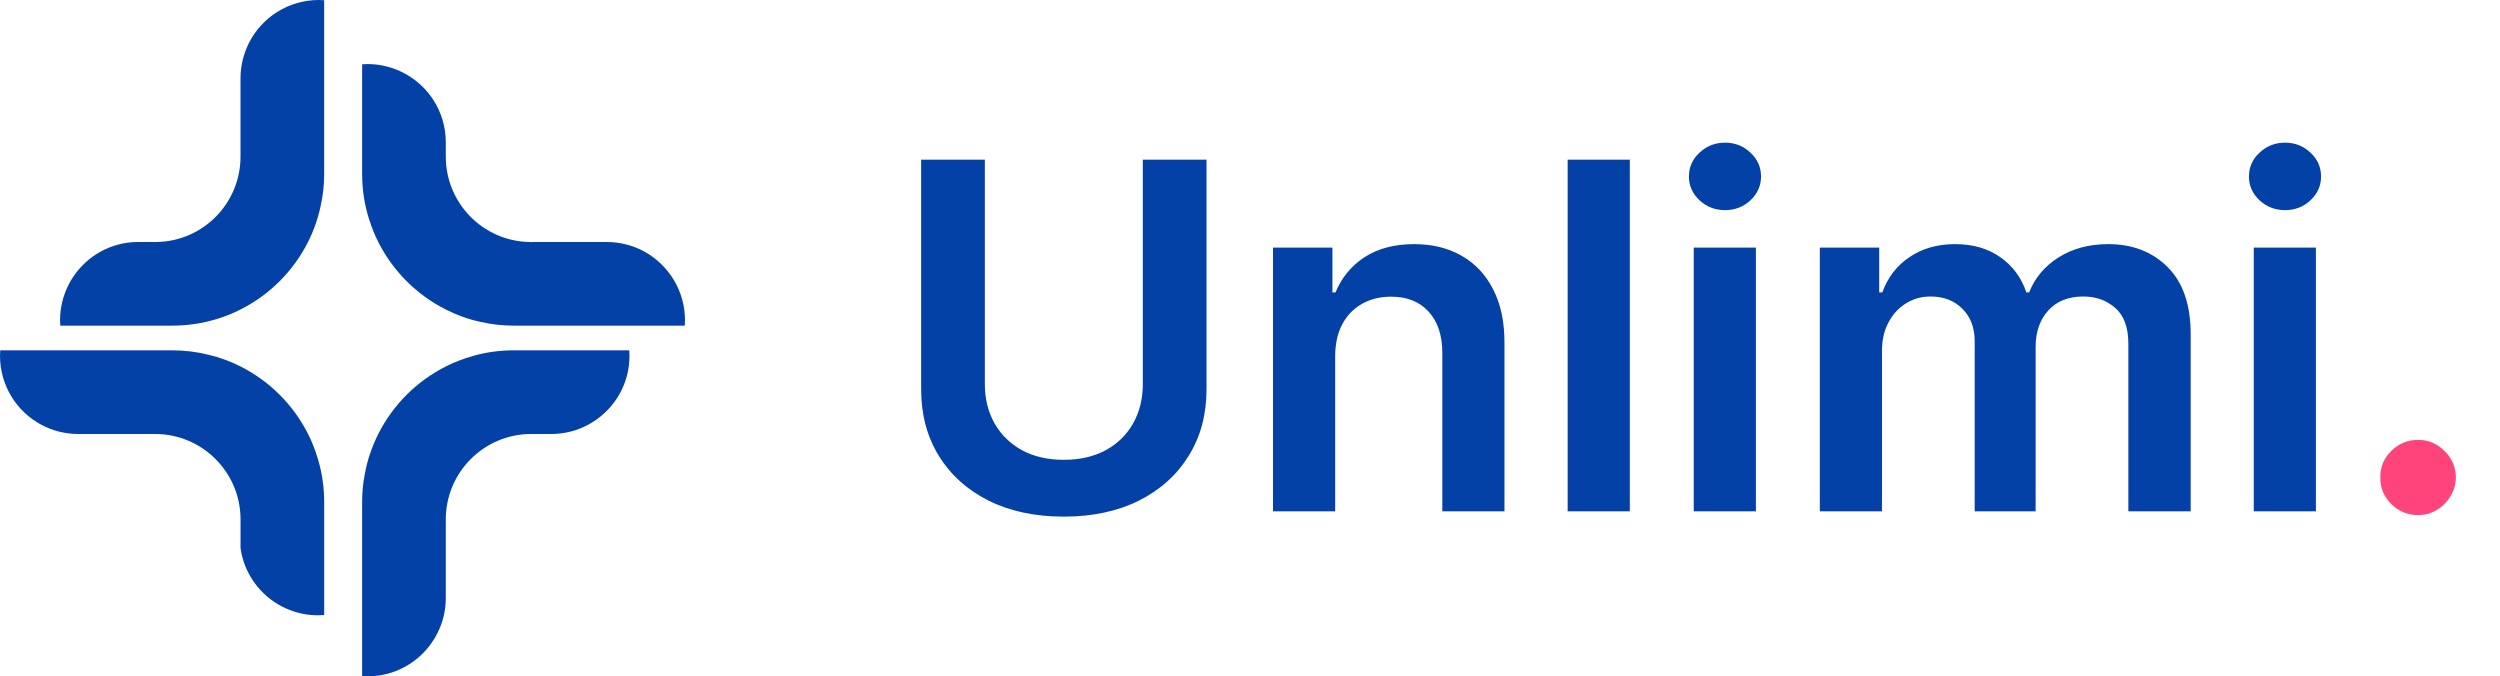 <svg xmlns="http://www.w3.org/2000/svg" width="207" height="56" viewBox="0 0 207 56" fill="none">
    <path d="M52.123 29.456C52.123 30.582 51.834 31.648 51.326 32.575C51.256 32.695 51.186 32.825 51.106 32.944C49.95 34.739 47.937 35.935 45.644 35.935H43.979C40.082 35.935 36.912 39.105 36.912 43.002V49.521C36.912 50.568 36.663 51.564 36.214 52.431C35.158 54.545 32.965 56 30.433 56C30.284 56 30.134 55.99 29.984 55.98V41.577C29.984 40.789 30.054 40.011 30.204 39.264C30.413 38.088 30.802 36.971 31.32 35.935C32.536 33.523 34.5 31.559 36.912 30.343C37.62 29.984 38.377 29.695 39.155 29.476C40.231 29.166 41.378 29.007 42.554 29.007H52.103C52.113 29.157 52.123 29.306 52.123 29.456Z" fill="#0341A7"/>
    <path d="M56.718 26.526C56.718 26.675 56.708 26.825 56.698 26.964H42.554C41.607 26.964 40.68 26.855 39.793 26.655C38.776 26.436 37.809 26.087 36.912 25.629C34.5 24.413 32.536 22.449 31.32 20.037C31.031 19.469 30.792 18.881 30.602 18.262H30.593C30.194 17.046 29.984 15.741 29.984 14.395V5.324C30.134 5.314 30.284 5.304 30.433 5.304C31.28 5.304 32.098 5.474 32.845 5.773C32.985 5.823 33.114 5.882 33.244 5.952C35.417 6.989 36.912 9.212 36.912 11.783V12.97C36.912 16.817 39.982 19.947 43.8 20.037C43.86 20.047 43.919 20.047 43.979 20.047C44.039 20.047 44.099 20.047 44.159 20.037H50.229C51.365 20.037 52.432 20.326 53.359 20.834C55.363 21.941 56.718 24.074 56.718 26.526Z" fill="#0341A7"/>
    <path d="M26.843 41.577V50.926C26.674 50.936 26.505 50.946 26.335 50.946C25.518 50.946 24.74 50.797 24.023 50.518C23.803 50.438 23.594 50.348 23.385 50.239C21.541 49.302 20.215 47.507 19.916 45.384V43.002C19.916 39.105 16.746 35.935 12.849 35.935H6.489C5.393 35.935 4.356 35.666 3.449 35.187C1.395 34.101 0 31.938 0 29.456C0 29.306 0.01 29.157 0.02 29.007H14.274C15.311 29.007 16.317 29.137 17.274 29.376C18.201 29.595 19.088 29.924 19.916 30.343C22.328 31.559 24.292 33.523 25.508 35.935C25.837 36.583 26.106 37.27 26.315 37.978C26.664 39.114 26.843 40.331 26.843 41.577Z" fill="#0341A7"/>
    <path d="M26.841 0.02V14.394C26.841 15.281 26.752 16.158 26.562 16.995C26.343 18.062 25.984 19.088 25.506 20.035C24.29 22.448 22.326 24.411 19.914 25.627C19.286 25.946 18.628 26.215 17.94 26.415C16.774 26.774 15.548 26.963 14.272 26.963H4.992C4.982 26.823 4.972 26.674 4.972 26.524C4.972 25.458 5.231 24.461 5.68 23.574C5.779 23.375 5.889 23.175 6.019 22.986C7.165 21.212 9.168 20.035 11.451 20.035H12.667C12.727 20.045 12.787 20.045 12.847 20.045C12.906 20.045 12.966 20.045 13.026 20.035C16.844 19.946 19.914 16.816 19.914 12.968V6.489C19.914 5.423 20.173 4.426 20.621 3.539C21.688 1.435 23.881 0 26.403 0C26.552 0 26.702 0.01 26.841 0.02Z" fill="#0341A7"/>
    <path d="M94.625 13.219H99.9V32.242C99.9 34.327 99.407 36.161 98.421 37.744C97.445 39.327 96.071 40.564 94.298 41.455C92.526 42.336 90.455 42.777 88.085 42.777C85.706 42.777 83.63 42.336 81.858 41.455C80.086 40.564 78.711 39.327 77.735 37.744C76.759 36.161 76.271 34.327 76.271 32.242V13.219H81.545V31.801C81.545 33.014 81.811 34.095 82.341 35.043C82.882 35.991 83.64 36.735 84.616 37.275C85.593 37.806 86.749 38.071 88.085 38.071C89.422 38.071 90.578 37.806 91.554 37.275C92.54 36.735 93.298 35.991 93.829 35.043C94.36 34.095 94.625 33.014 94.625 31.801V13.219ZM110.552 29.541V42.336H105.405V20.499H110.325V24.209H110.58C111.083 22.987 111.884 22.015 112.983 21.295C114.092 20.575 115.462 20.214 117.092 20.214C118.599 20.214 119.912 20.537 121.03 21.181C122.158 21.826 123.03 22.759 123.646 23.982C124.272 25.204 124.58 26.688 124.57 28.432V42.336H119.424V29.228C119.424 27.768 119.044 26.626 118.286 25.802C117.537 24.977 116.5 24.565 115.173 24.565C114.272 24.565 113.471 24.764 112.77 25.162C112.078 25.55 111.533 26.114 111.135 26.854C110.746 27.593 110.552 28.489 110.552 29.541ZM134.949 13.219V42.336H129.802V13.219H134.949ZM140.241 42.336V20.499H145.388V42.336H140.241ZM142.829 17.399C142.014 17.399 141.312 17.129 140.725 16.589C140.137 16.039 139.843 15.38 139.843 14.613C139.843 13.835 140.137 13.177 140.725 12.636C141.312 12.087 142.014 11.812 142.829 11.812C143.653 11.812 144.355 12.087 144.933 12.636C145.52 13.177 145.814 13.835 145.814 14.613C145.814 15.38 145.52 16.039 144.933 16.589C144.355 17.129 143.653 17.399 142.829 17.399ZM150.68 42.336V20.499H155.599V24.209H155.855C156.31 22.958 157.064 21.982 158.116 21.281C159.168 20.57 160.424 20.214 161.883 20.214C163.362 20.214 164.608 20.575 165.622 21.295C166.646 22.006 167.366 22.977 167.783 24.209H168.011C168.494 22.996 169.309 22.029 170.456 21.309C171.613 20.579 172.982 20.214 174.565 20.214C176.574 20.214 178.214 20.849 179.484 22.119C180.754 23.39 181.389 25.242 181.389 27.678V42.336H176.228V28.474C176.228 27.119 175.868 26.129 175.148 25.503C174.428 24.868 173.546 24.55 172.504 24.55C171.262 24.55 170.29 24.939 169.589 25.716C168.897 26.484 168.551 27.484 168.551 28.716V42.336H163.504V28.261C163.504 27.133 163.163 26.233 162.48 25.56C161.807 24.887 160.926 24.55 159.836 24.55C159.097 24.55 158.424 24.74 157.817 25.119C157.211 25.489 156.727 26.015 156.367 26.697C156.007 27.37 155.827 28.157 155.827 29.057V42.336H150.68ZM186.611 42.336V20.499H191.757V42.336H186.611ZM189.198 17.399C188.383 17.399 187.682 17.129 187.094 16.589C186.506 16.039 186.213 15.38 186.213 14.613C186.213 13.835 186.506 13.177 187.094 12.636C187.682 12.087 188.383 11.812 189.198 11.812C190.023 11.812 190.724 12.087 191.302 12.636C191.89 13.177 192.184 13.835 192.184 14.613C192.184 15.38 191.89 16.039 191.302 16.589C190.724 17.129 190.023 17.399 189.198 17.399Z" fill="#0341A7"/>
    <path d="M200.22 42.649C199.358 42.649 198.618 42.346 198.002 41.739C197.386 41.133 197.083 40.393 197.092 39.521C197.083 38.668 197.386 37.938 198.002 37.332C198.618 36.725 199.358 36.422 200.22 36.422C201.054 36.422 201.779 36.725 202.395 37.332C203.021 37.938 203.338 38.668 203.348 39.521C203.338 40.099 203.187 40.626 202.893 41.099C202.609 41.573 202.229 41.952 201.756 42.237C201.291 42.512 200.779 42.649 200.22 42.649Z" fill="#FF447C"/>
    </svg>